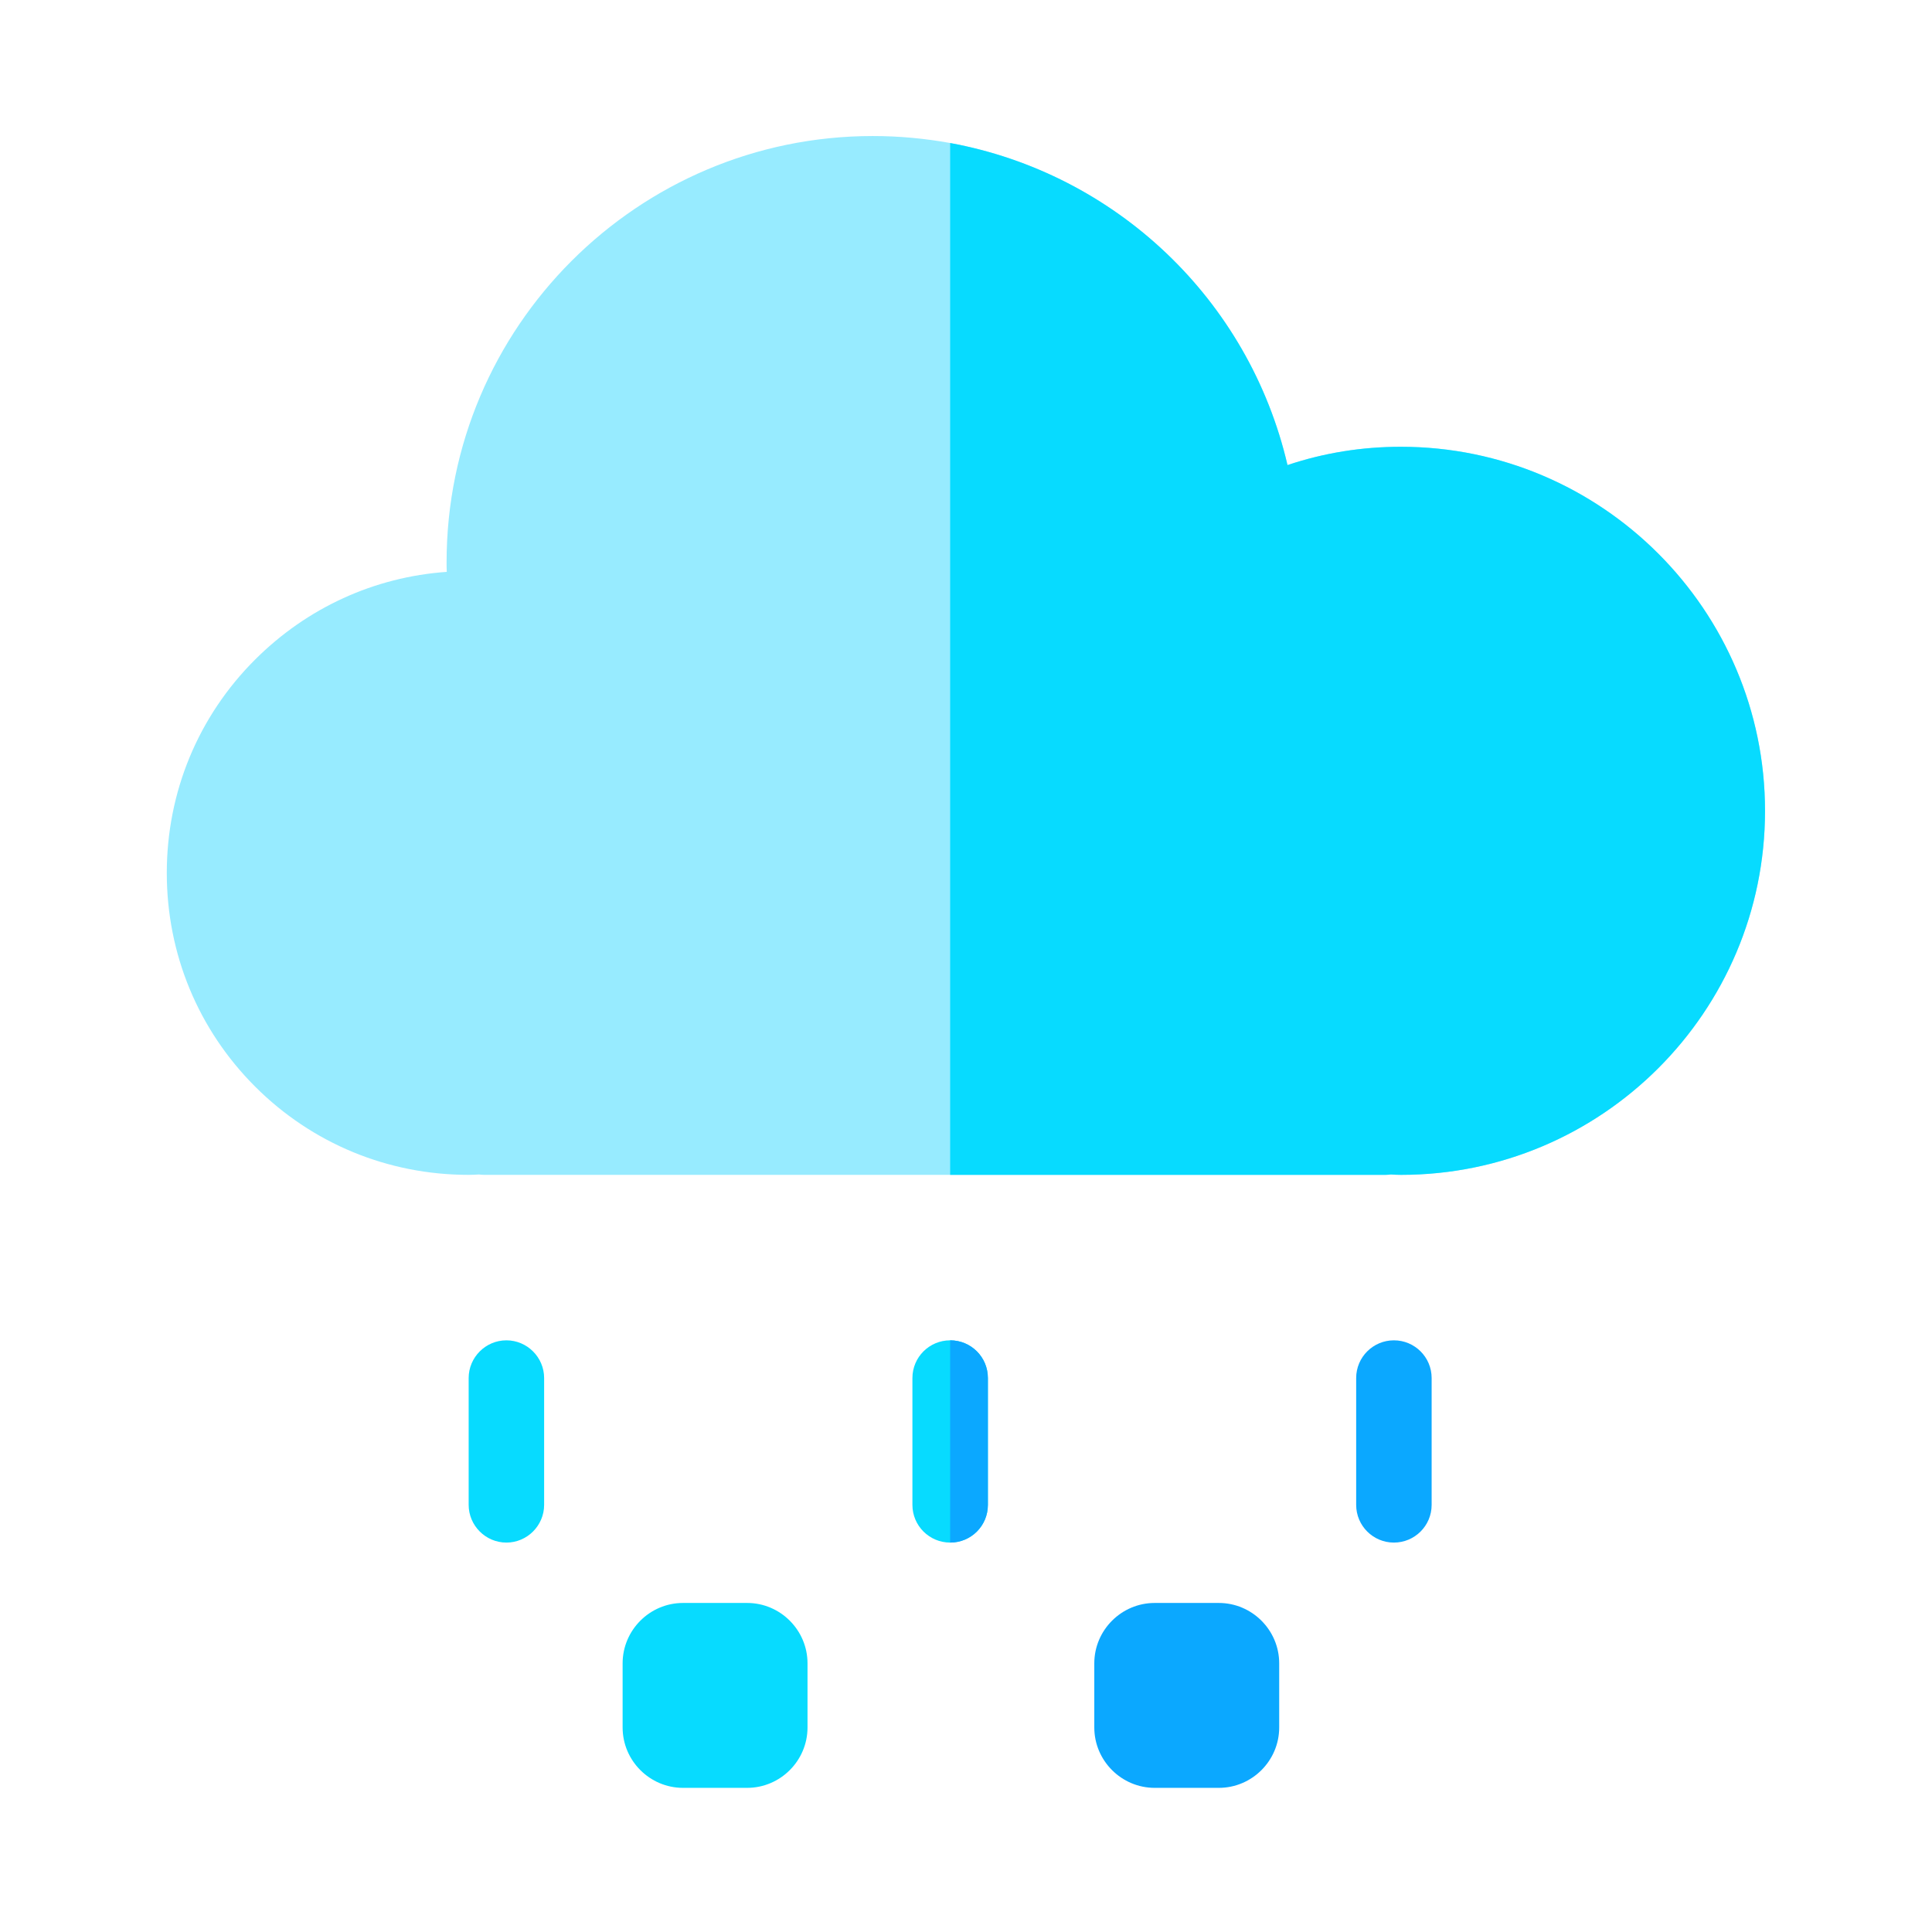 <?xml version="1.0" standalone="no"?><!DOCTYPE svg PUBLIC "-//W3C//DTD SVG 1.1//EN" "http://www.w3.org/Graphics/SVG/1.1/DTD/svg11.dtd"><svg class="icon" width="200px" height="200.00px" viewBox="0 0 1024 1024" version="1.1" xmlns="http://www.w3.org/2000/svg"><path d="M935.5 429.8c0 106.4-86.5 192.9-192.9 192.9-2 0-3.8-0.1-5.4-0.2-0.9 0.1-1.9 0.2-2.9 0.2H256.7c-1 0-1.9-0.1-2.9-0.2-1.6 0.1-3.4 0.2-5.4 0.2-42.8 0-83-16.6-113.2-46.8-30.2-30.2-46.8-70.4-46.8-113.2s16.6-83 46.9-113.2c27.5-27.4 63.1-43.7 101.5-46.4-0.1-1.7-0.1-3.4-0.1-5.1 0-124.6 101.3-225.9 225.9-225.9 14 0 27.7 1.3 41 3.7 87.7 16.1 158.4 82.9 178.8 170.7 19.4-6.5 39.5-9.7 60.1-9.7 106.4 0 193 86.6 193 193z" fill="#97EBFF" /><path d="M268.4 710.4c-11 0-20 9-20 20v67.2c0 11 9 20 20 20s20-9 20-20v-67.2c0-11-9-20-20-20zM523.6 730.4v67.2c0 11.1-8.9 20-20 20-11 0-20-8.9-20-20v-67.2c0-11.1 9-20 20-20 11.1 0 20 8.9 20 20zM396 849.6h-34c-17.6 0-32 14.4-32 32v34c0 17.6 14.4 32 32 32h34c17.6 0 32-14.4 32-32v-34c0-17.6-14.4-32-32-32z" fill="#07DBFF" /><path d="M523.6 730.4v67.2c0 11.1-8.9 20-20 20V710.4c11.1 0 20 8.9 20 20z" fill="#0BA8FF" /><path d="M935.5 429.8c0 106.4-86.5 192.9-192.9 192.9-2 0-3.8-0.1-5.4-0.2-0.9 0.1-1.9 0.2-2.9 0.2H503.6V75.8c87.7 16.1 158.4 82.9 178.8 170.7 19.4-6.5 39.5-9.7 60.1-9.7 106.4 0 193 86.6 193 193z" fill="#07DBFF" /><path d="M678 881.6v34c0 17.6-14.4 32-32 32h-34c-17.6 0-32-14.4-32-32v-34c0-17.6 14.4-32 32-32h34c17.6 0 32 14.4 32 32zM758.8 730.4v67.2c0 11.1-9 20-20 20s-20-8.9-20-20v-67.2c0-11.1 9-20 20-20s20 8.9 20 20z" fill="#0BA8FF" /></svg>